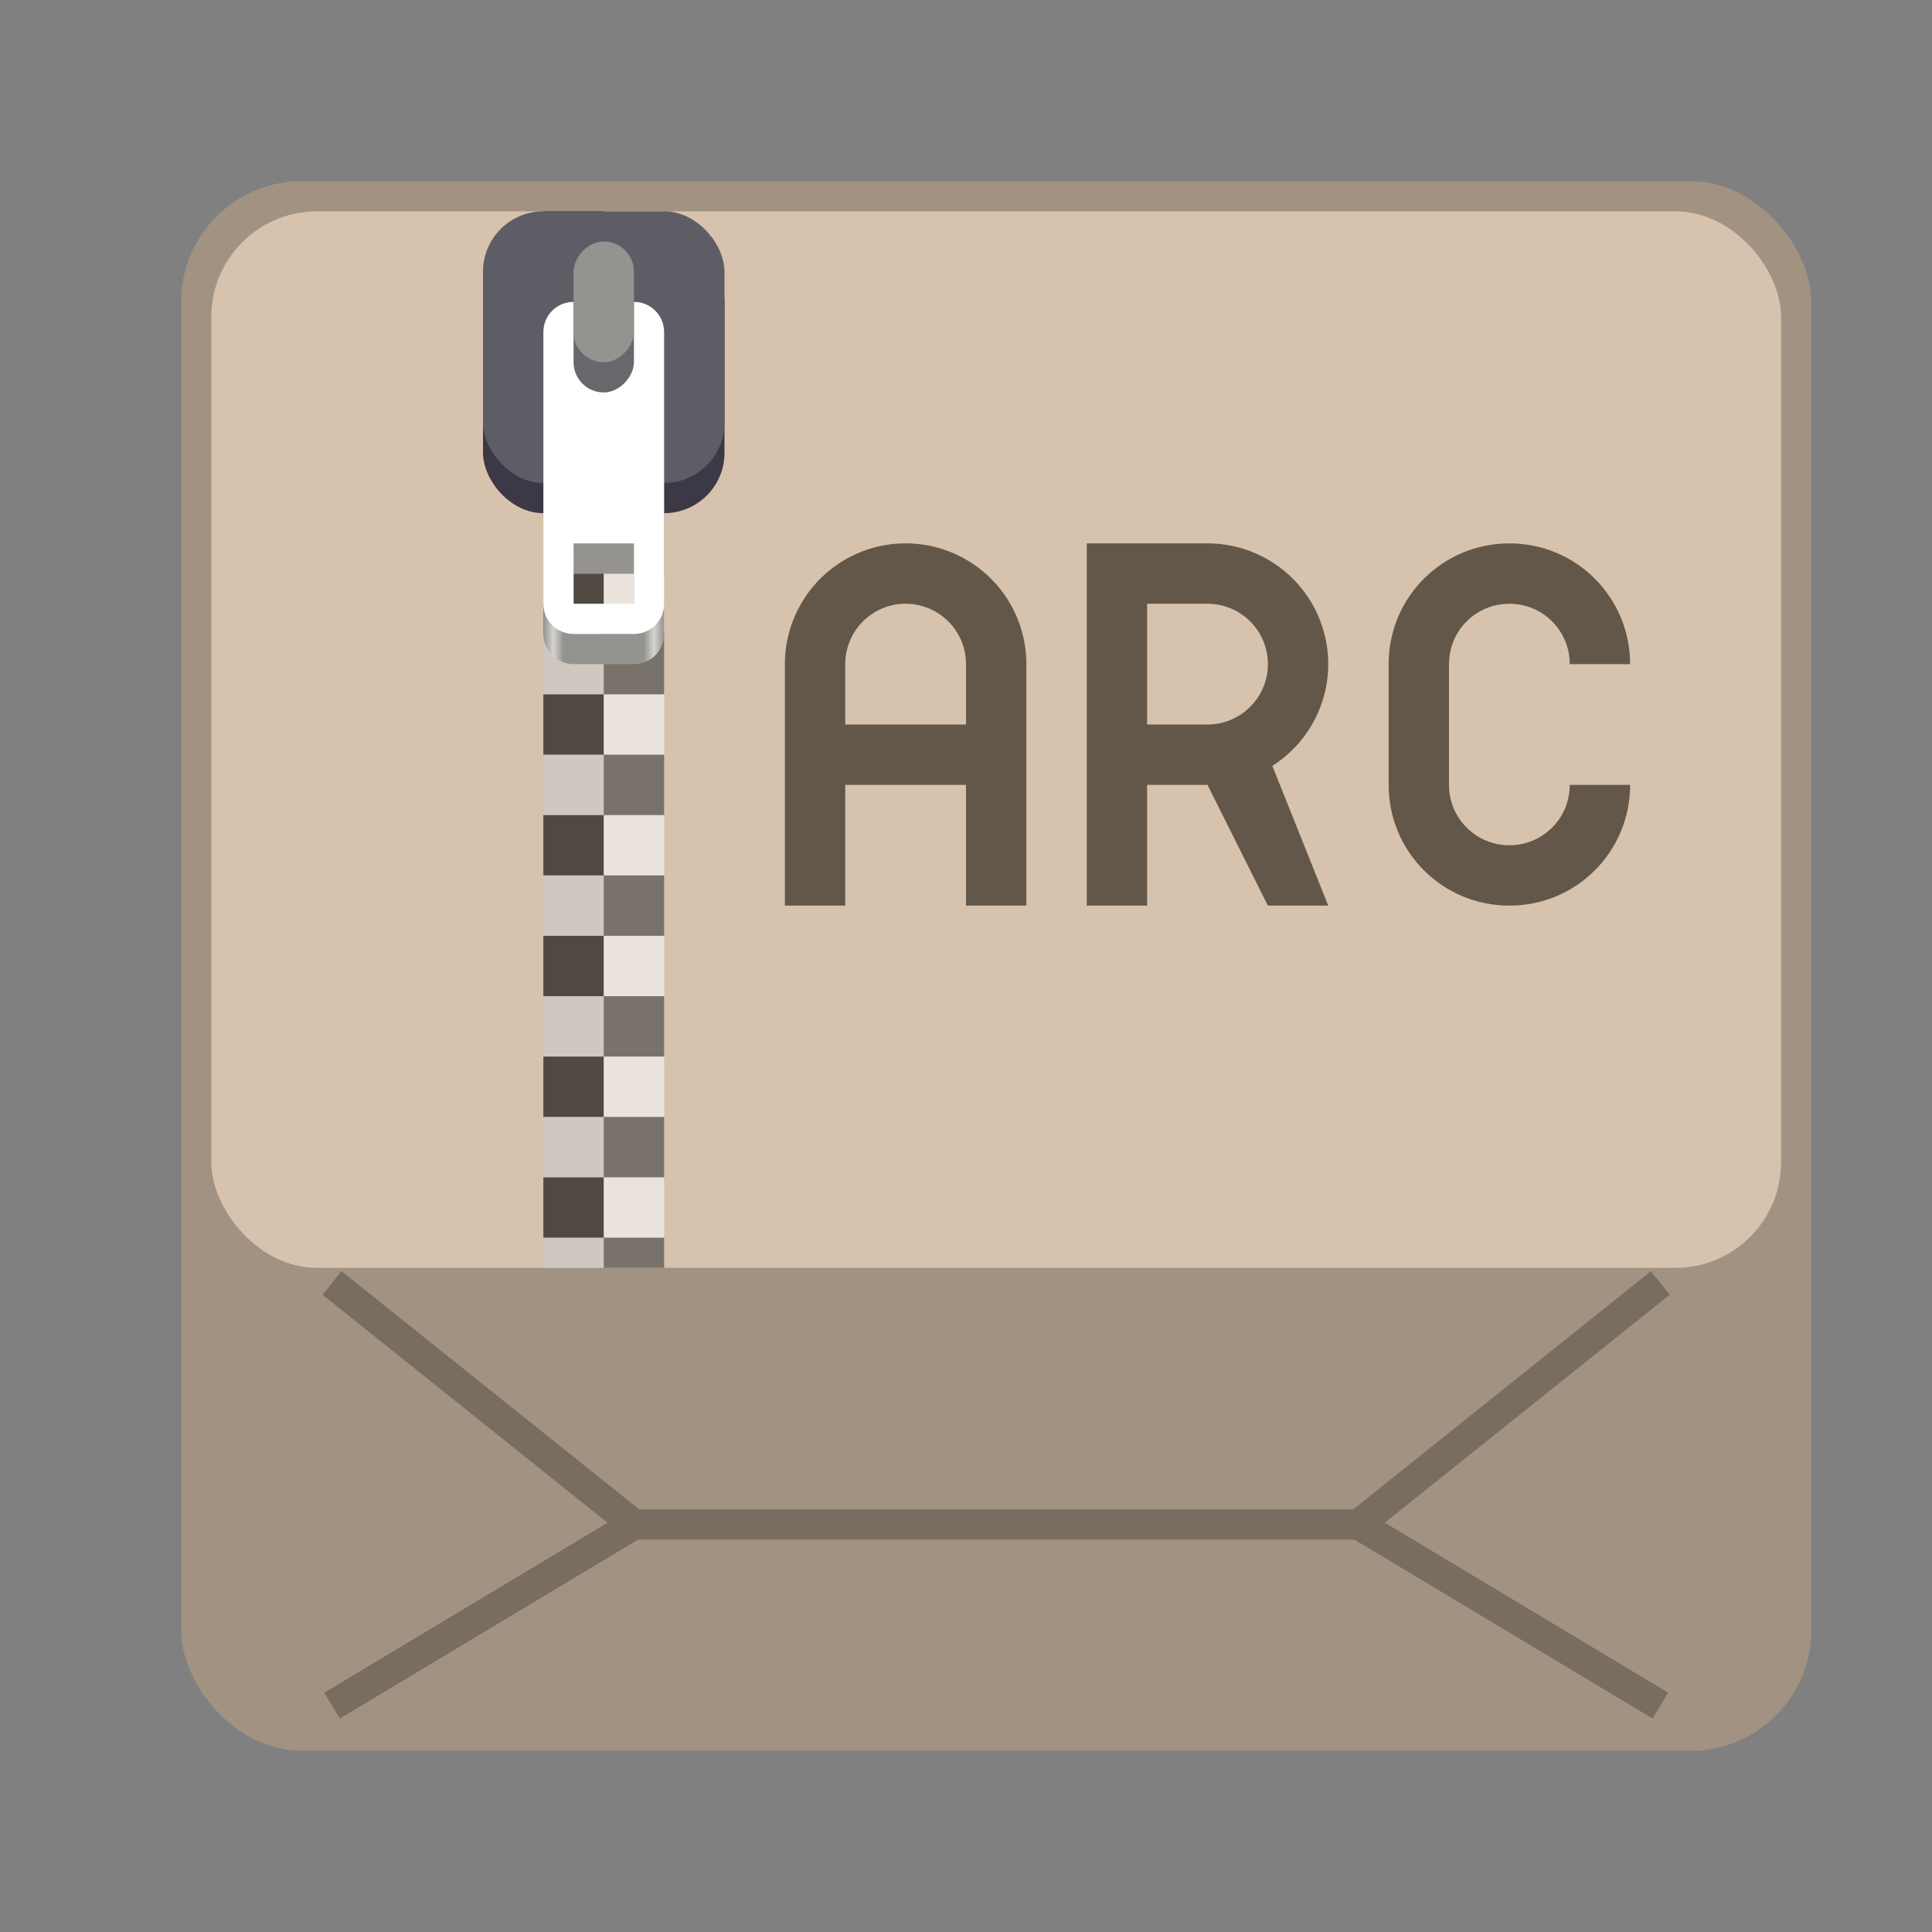 <svg version="1.0" viewBox="0 0 64 64" xmlns="http://www.w3.org/2000/svg"><rect x="0" y="0" width="64" height="64" fill="#808080" stroke="none"/><defs><linearGradient id="a" x1="60" x2="68" y1="268" y2="268" gradientTransform="matrix(.5 0 0 .5 212 -5597)" gradientUnits="userSpaceOnUse"><stop stop-color="#949390" offset="0"/><stop stop-color="#d5d3cf" offset=".083"/><stop stop-color="#949390" offset=".167"/><stop stop-color="#949390" offset=".833"/><stop stop-color="#d5d3cf" offset=".917"/><stop stop-color="#949390" offset="1"/></linearGradient></defs><g transform="translate(-224 2480)"><rect x="230" y="-2474" width="54" height="52" ry="4" fill="#a19282"/><rect x="231" y="-2473" width="52" height="35" ry="3.5" fill="#d7c3ad"/><path d="M245-2429.5h24m10-8-10 8 10 6m-44-14 10 8-10 6" fill="none" stroke="#000" stroke-opacity=".251"/><g transform="translate(0 3000)"><path fill-opacity=".251" d="M242-5473h2v35h-2z"/><path fill="#fff" fill-opacity=".251" d="M244-5473h2v35h-2z"/><rect x="242" y="-5473" width="2" height="2" ry="0" fill-opacity=".502"/><path fill-opacity=".502" d="M242-5469h2v2h-2z"/><path fill-opacity=".502" d="M242-5465h2v2h-2z"/><path fill-opacity=".502" d="M242-5461h2v2h-2z"/><path fill-opacity=".502" d="M242-5457h2v2h-2z"/><path fill-opacity=".502" d="M242-5453h2v2h-2z"/><path fill-opacity=".502" d="M242-5449h2v2h-2z"/><rect x="242" y="-5471" width="2" height="2" ry="0" fill="#fdfdfd" fill-opacity=".502"/><path fill="#fdfdfd" fill-opacity=".502" d="M242-5467h2v2h-2z"/><path fill="#fdfdfd" fill-opacity=".502" d="M242-5463h2v2h-2z"/><path fill="#fdfdfd" fill-opacity=".502" d="M242-5459h2v2h-2z"/><path fill="#fdfdfd" fill-opacity=".502" d="M242-5455h2v2h-2z"/><path fill="#fdfdfd" fill-opacity=".502" d="M242-5451h2v2h-2z"/><rect x="244" y="-5473" width="2" height="2" ry="0" fill="#f4f4f4" fill-opacity=".502"/><path fill="#f4f4f4" fill-opacity=".502" d="M244-5469h2v2h-2z"/><path fill="#f4f4f4" fill-opacity=".502" d="M244-5465h2v2h-2z"/><path fill="#f4f4f4" fill-opacity=".502" d="M244-5461h2v2h-2z"/><path fill="#f4f4f4" fill-opacity=".502" d="M244-5457h2v2h-2z"/><path fill="#f4f4f4" fill-opacity=".502" d="M244-5453h2v2h-2z"/><path fill="#f4f4f4" fill-opacity=".502" d="M244-5449h2v2h-2z"/><rect x="244" y="-5471" width="2" height="2" ry="0" fill="#131313" fill-opacity=".502"/><path fill="#131313" fill-opacity=".502" d="M244-5467h2v2h-2z"/><path fill="#131313" fill-opacity=".502" d="M244-5463h2v2h-2z"/><path fill="#131313" fill-opacity=".502" d="M244-5459h2v2h-2z"/><path fill="#131313" fill-opacity=".502" d="M244-5455h2v2h-2z"/><path fill="#131313" fill-opacity=".502" d="M244-5451h2v2h-2z"/><rect x="242" y="-5445" width="2" height="2" ry="0" fill-opacity=".502"/><path fill-opacity=".502" d="M242-5441h2v2h-2z"/><rect x="242" y="-5447" width="2" height="2" ry="0" fill="#fdfdfd" fill-opacity=".502"/><path fill="#fdfdfd" fill-opacity=".502" d="M242-5443h2v2h-2z"/><path fill="#fdfdfd" fill-opacity=".502" d="M242-5439h2v1h-2z"/><rect x="244" y="-5445" width="2" height="2" ry="0" fill="#f4f4f4" fill-opacity=".502"/><path fill="#f4f4f4" fill-opacity=".502" d="M244-5441h2v2h-2z"/><rect x="244" y="-5447" width="2" height="2" ry="0" fill="#131313" fill-opacity=".502"/><path fill="#131313" fill-opacity=".502" d="M244-5443h2v2h-2z"/><path fill="#131313" fill-opacity=".502" d="M244-5439h2v1h-2z"/><path d="M243-5468c-.554 0-1 .446-1 1v8c0 .554.446 1 1 1h2c.554 0 1-.446 1-1v-8c0-.554-.446-1-1-1zm0 7h2v2h-2z" fill="url(#a)"/><rect x="240" y="-5472" width="8" height="9" rx="2" ry="2" fill="#3d3846"/><rect x="240" y="-5473" width="8" height="9" rx="2" ry="2" fill="#5e5c64"/><path d="M243-5470c-.554 0-1 .446-1 1v9c0 .554.446 1 1 1h2c.554 0 1-.446 1-1v-9c0-.554-.446-1-1-1zm0 8h2v2h-2z" fill="#fff"/><rect transform="scale(1 -1)" x="243" y="5467" width="2" height="5" rx="1" ry="1" fill="#68676b" style="paint-order:normal"/><rect transform="scale(1 -1)" x="243" y="5468" width="2" height="4" rx="1" ry="1" fill="#949390" style="paint-order:normal"/></g><g fill="#635749"><path d="M250-2450h2v-4h4v4h2v-8a4 4 0 0 0-4-4 4 4 0 0 0-4 4zm2-6v-2a2 2 0 0 1 2-2 2 2 0 0 1 2 2v2z"/><path d="M274-2462c-2.216 0-4 1.784-4 4v4c0 2.216 1.784 4 4 4s4-1.784 4-4h-2c0 1.108-.892 2-2 2s-2-.892-2-2v-4c0-1.108.892-2 2-2s2 .892 2 2h2c0-2.216-1.784-4-4-4z"/><path d="M260-2450h2v-4h2l2 4h2l-1.852-4.629A4 4 0 0 0 268-2458a4 4 0 0 0-4-4h-4v4zm2-6v-4h2a2 2 0 0 1 2 2 2 2 0 0 1-2 2z"/></g></g></svg>